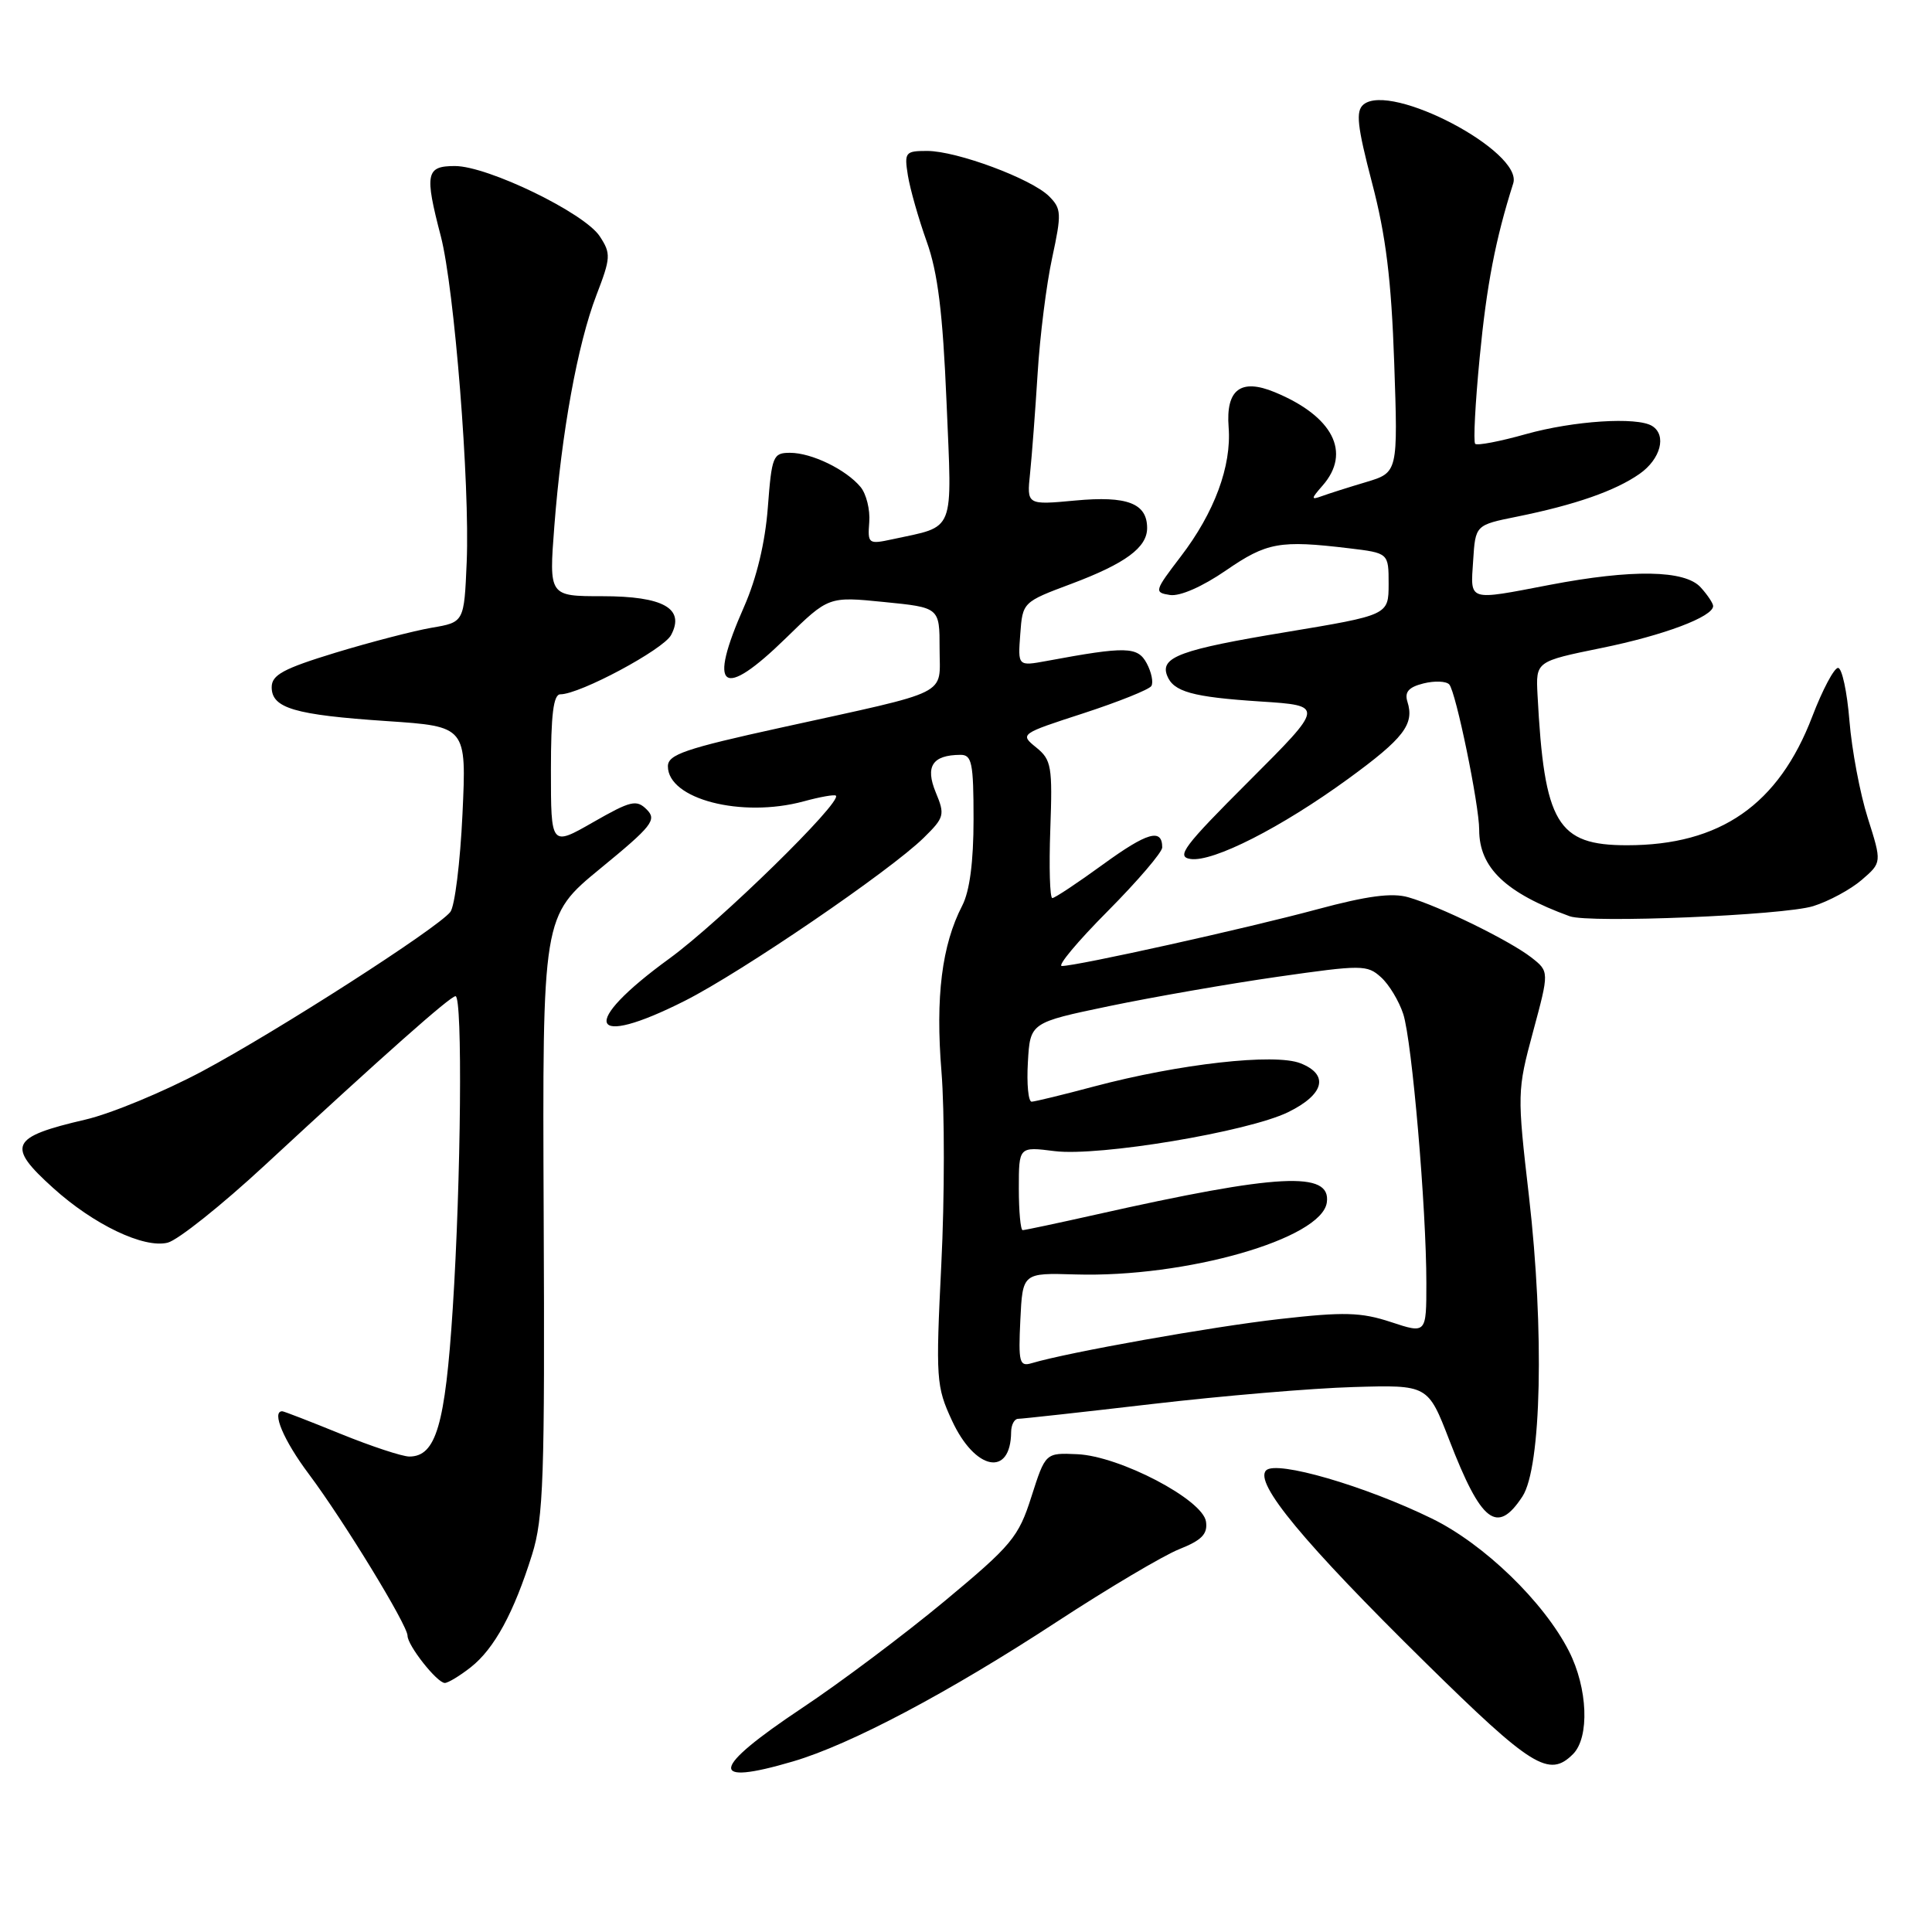 <?xml version="1.0" encoding="UTF-8" standalone="no"?>
<!DOCTYPE svg PUBLIC "-//W3C//DTD SVG 1.1//EN" "http://www.w3.org/Graphics/SVG/1.1/DTD/svg11.dtd" >
<svg xmlns="http://www.w3.org/2000/svg" xmlns:xlink="http://www.w3.org/1999/xlink" version="1.1" viewBox="0 0 256 256">
 <g >
 <path fill="currentColor"
d=" M 105.07 233.40 C 112.70 231.16 125.69 224.28 140.06 214.88 C 146.82 210.46 154.09 206.15 156.22 205.29 C 159.24 204.09 160.04 203.27 159.80 201.62 C 159.39 198.71 148.37 192.94 142.75 192.69 C 138.53 192.50 138.53 192.50 136.67 198.31 C 134.96 203.69 134.08 204.74 125.16 212.16 C 119.85 216.57 111.34 222.96 106.25 226.34 C 94.16 234.40 93.77 236.73 105.07 233.40 Z  M 208.43 232.43 C 210.65 230.21 210.39 223.69 207.89 218.78 C 204.56 212.25 196.63 204.58 189.72 201.21 C 180.86 196.88 169.13 193.47 167.77 194.83 C 166.14 196.46 172.75 204.43 188.84 220.27 C 202.97 234.18 205.26 235.60 208.43 232.43 Z  M 62.39 220.91 C 65.50 218.46 68.09 213.70 70.50 206.00 C 72.02 201.14 72.20 195.89 72.04 160.95 C 71.87 121.39 71.87 121.39 79.54 115.09 C 86.42 109.45 87.06 108.63 85.70 107.27 C 84.34 105.91 83.59 106.09 78.59 108.95 C 73.00 112.15 73.00 112.15 73.00 102.07 C 73.00 94.68 73.33 92.00 74.25 92.00 C 76.83 92.00 87.89 86.08 88.92 84.15 C 90.80 80.63 87.91 79.00 79.80 79.00 C 72.74 79.00 72.74 79.00 73.45 69.75 C 74.41 57.28 76.53 45.63 79.02 39.13 C 80.94 34.14 80.97 33.60 79.47 31.31 C 77.44 28.21 64.63 22.00 60.28 22.00 C 56.44 22.00 56.24 22.99 58.41 31.30 C 60.21 38.23 62.27 64.16 61.84 74.48 C 61.50 82.45 61.50 82.45 57.19 83.18 C 54.82 83.59 49.08 85.08 44.44 86.49 C 37.54 88.60 36.00 89.43 36.00 91.06 C 36.00 93.84 39.03 94.73 51.28 95.55 C 61.82 96.26 61.82 96.26 61.28 107.88 C 60.98 114.27 60.26 120.10 59.67 120.84 C 57.93 123.03 36.80 136.60 26.81 141.94 C 21.69 144.67 14.72 147.56 11.33 148.35 C 1.35 150.67 0.82 151.80 7.04 157.41 C 12.41 162.27 19.07 165.45 22.22 164.66 C 23.57 164.32 29.37 159.70 35.09 154.40 C 50.86 139.80 59.66 132.00 60.36 132.00 C 61.31 132.00 61.09 156.40 59.99 173.40 C 58.99 188.86 57.77 193.00 54.23 193.00 C 53.28 192.99 49.19 191.64 45.15 190.00 C 41.10 188.35 37.61 187.00 37.40 187.00 C 35.95 187.00 37.58 190.86 40.90 195.29 C 45.54 201.49 54.00 215.34 54.00 216.74 C 54.00 218.04 57.92 223.00 58.94 223.00 C 59.37 223.00 60.93 222.06 62.39 220.91 Z  M 201.73 198.29 C 204.25 194.45 204.64 176.29 202.60 158.55 C 201.02 144.90 201.03 144.53 203.14 136.70 C 205.29 128.73 205.29 128.73 202.90 126.86 C 200.01 124.62 190.71 120.06 186.60 118.89 C 184.45 118.27 181.15 118.71 174.57 120.48 C 165.21 123.01 142.72 128.00 140.70 128.00 C 140.07 128.00 142.80 124.73 146.78 120.73 C 150.75 116.73 154.00 112.93 154.00 112.29 C 154.00 109.71 152.02 110.28 146.17 114.53 C 142.79 116.99 139.76 119.00 139.44 119.00 C 139.11 119.00 138.99 114.91 139.17 109.91 C 139.47 101.55 139.33 100.68 137.30 99.04 C 135.12 97.27 135.16 97.24 143.57 94.51 C 148.22 92.99 152.27 91.37 152.56 90.90 C 152.85 90.43 152.58 89.08 151.95 87.90 C 150.75 85.66 149.24 85.62 138.69 87.58 C 134.87 88.28 134.87 88.28 135.19 84.03 C 135.50 79.79 135.52 79.77 141.96 77.36 C 149.12 74.67 152.00 72.55 152.00 69.97 C 152.00 66.69 149.36 65.68 142.50 66.32 C 136.05 66.92 136.05 66.92 136.49 62.71 C 136.73 60.39 137.18 54.45 137.49 49.50 C 137.79 44.55 138.66 37.64 139.42 34.15 C 140.68 28.30 140.65 27.65 139.01 26.01 C 136.69 23.69 126.78 20.00 122.85 20.00 C 119.95 20.00 119.81 20.18 120.30 23.25 C 120.59 25.04 121.71 28.98 122.79 32.00 C 124.27 36.13 124.92 41.42 125.42 53.26 C 126.16 70.95 126.69 69.62 118.23 71.46 C 115.07 72.14 114.96 72.06 115.18 69.18 C 115.31 67.54 114.79 65.45 114.03 64.53 C 112.10 62.21 107.55 60.00 104.69 60.00 C 102.43 60.00 102.26 60.41 101.74 67.26 C 101.39 71.89 100.25 76.63 98.60 80.38 C 93.72 91.41 95.65 92.84 104.17 84.52 C 109.79 79.03 109.79 79.03 117.15 79.77 C 124.50 80.50 124.50 80.50 124.50 85.93 C 124.50 92.31 126.33 91.39 103.50 96.41 C 90.78 99.20 88.50 99.98 88.50 101.54 C 88.50 105.89 98.25 108.41 106.47 106.19 C 108.66 105.59 110.59 105.25 110.76 105.43 C 111.61 106.27 95.36 122.16 88.70 127.01 C 76.68 135.75 77.93 139.09 90.77 132.60 C 98.29 128.80 117.94 115.39 122.40 111.01 C 125.14 108.32 125.23 107.97 123.99 104.99 C 122.57 101.54 123.55 100.05 127.25 100.02 C 128.78 100.00 129.00 101.07 129.00 108.55 C 129.00 114.19 128.49 118.09 127.50 120.00 C 124.80 125.23 123.94 132.09 124.75 142.00 C 125.17 147.22 125.17 158.70 124.73 167.50 C 123.98 182.74 124.05 183.72 126.14 188.23 C 129.20 194.86 133.93 195.77 133.98 189.75 C 133.99 188.79 134.41 188.00 134.91 188.00 C 135.42 188.00 143.40 187.12 152.66 186.04 C 161.92 184.96 173.94 183.94 179.36 183.79 C 189.21 183.50 189.21 183.50 192.04 190.82 C 196.28 201.79 198.38 203.40 201.73 198.29 Z  M 240.25 120.07 C 242.31 119.43 245.20 117.87 246.68 116.60 C 249.36 114.29 249.36 114.29 247.49 108.39 C 246.46 105.15 245.37 99.35 245.06 95.50 C 244.75 91.65 244.07 88.50 243.55 88.50 C 243.03 88.50 241.49 91.40 240.14 94.93 C 235.67 106.63 227.95 112.00 215.59 112.00 C 206.33 112.00 204.62 109.14 203.73 92.07 C 203.50 87.64 203.50 87.64 212.22 85.86 C 220.47 84.18 227.00 81.72 227.00 80.30 C 227.00 79.95 226.26 78.83 225.35 77.83 C 223.26 75.52 216.27 75.41 205.34 77.50 C 194.39 79.60 194.84 79.74 195.20 74.29 C 195.50 69.57 195.50 69.57 201.00 68.46 C 208.71 66.90 214.04 65.04 217.25 62.79 C 220.05 60.83 220.88 57.66 218.91 56.44 C 216.91 55.21 208.53 55.75 202.20 57.52 C 198.76 58.49 195.73 59.07 195.47 58.81 C 195.21 58.55 195.48 53.42 196.06 47.42 C 196.99 37.76 198.15 31.73 200.51 24.30 C 201.85 20.09 184.30 10.85 180.67 13.85 C 179.62 14.73 179.83 16.67 181.80 24.22 C 183.64 31.21 184.36 37.09 184.74 48.06 C 185.24 62.61 185.24 62.61 181.01 63.88 C 178.69 64.57 176.05 65.41 175.15 65.74 C 173.69 66.27 173.70 66.11 175.25 64.34 C 179.09 59.96 176.63 55.16 168.92 51.97 C 164.41 50.10 162.41 51.61 162.80 56.62 C 163.20 61.75 160.92 67.92 156.45 73.75 C 152.96 78.32 152.90 78.51 155.03 78.84 C 156.35 79.04 159.33 77.73 162.44 75.59 C 167.86 71.86 169.57 71.55 178.75 72.65 C 184.00 73.28 184.00 73.28 184.00 77.39 C 183.99 81.50 183.99 81.50 170.33 83.77 C 156.47 86.06 153.71 87.07 154.64 89.50 C 155.47 91.66 157.96 92.36 167.00 92.95 C 175.50 93.50 175.50 93.50 165.50 103.50 C 156.82 112.17 155.80 113.53 157.76 113.82 C 160.75 114.25 169.78 109.65 178.64 103.20 C 186.01 97.83 187.44 95.97 186.49 92.98 C 186.09 91.70 186.65 91.05 188.61 90.56 C 190.09 90.19 191.62 90.25 192.03 90.69 C 192.91 91.64 196.00 106.66 196.00 109.95 C 196.00 114.98 199.50 118.32 208.00 121.41 C 210.60 122.35 236.33 121.29 240.25 120.07 Z  M 135.20 174.91 C 135.50 168.66 135.50 168.66 142.50 168.87 C 157.11 169.31 175.12 164.16 175.81 159.34 C 176.41 155.14 169.43 155.50 145.26 160.93 C 140.18 162.07 135.79 163.00 135.51 163.00 C 135.23 163.00 135.00 160.51 135.00 157.47 C 135.00 151.93 135.00 151.93 139.75 152.53 C 145.63 153.26 165.34 149.97 170.68 147.37 C 175.48 145.02 176.15 142.40 172.32 140.89 C 168.90 139.54 156.28 140.96 144.98 143.96 C 140.87 145.06 137.14 145.96 136.70 145.98 C 136.26 145.99 136.03 143.64 136.20 140.75 C 136.50 135.50 136.50 135.50 147.00 133.31 C 152.78 132.11 162.80 130.36 169.28 129.43 C 180.45 127.83 181.16 127.83 182.99 129.49 C 184.06 130.45 185.38 132.65 185.94 134.37 C 187.10 137.97 189.00 160.09 189.00 170.01 C 189.00 176.73 189.00 176.73 184.31 175.18 C 180.33 173.87 178.10 173.81 169.56 174.78 C 160.60 175.79 141.51 179.19 136.70 180.63 C 135.08 181.11 134.93 180.54 135.20 174.91 Z "/>
</g>
</svg>
